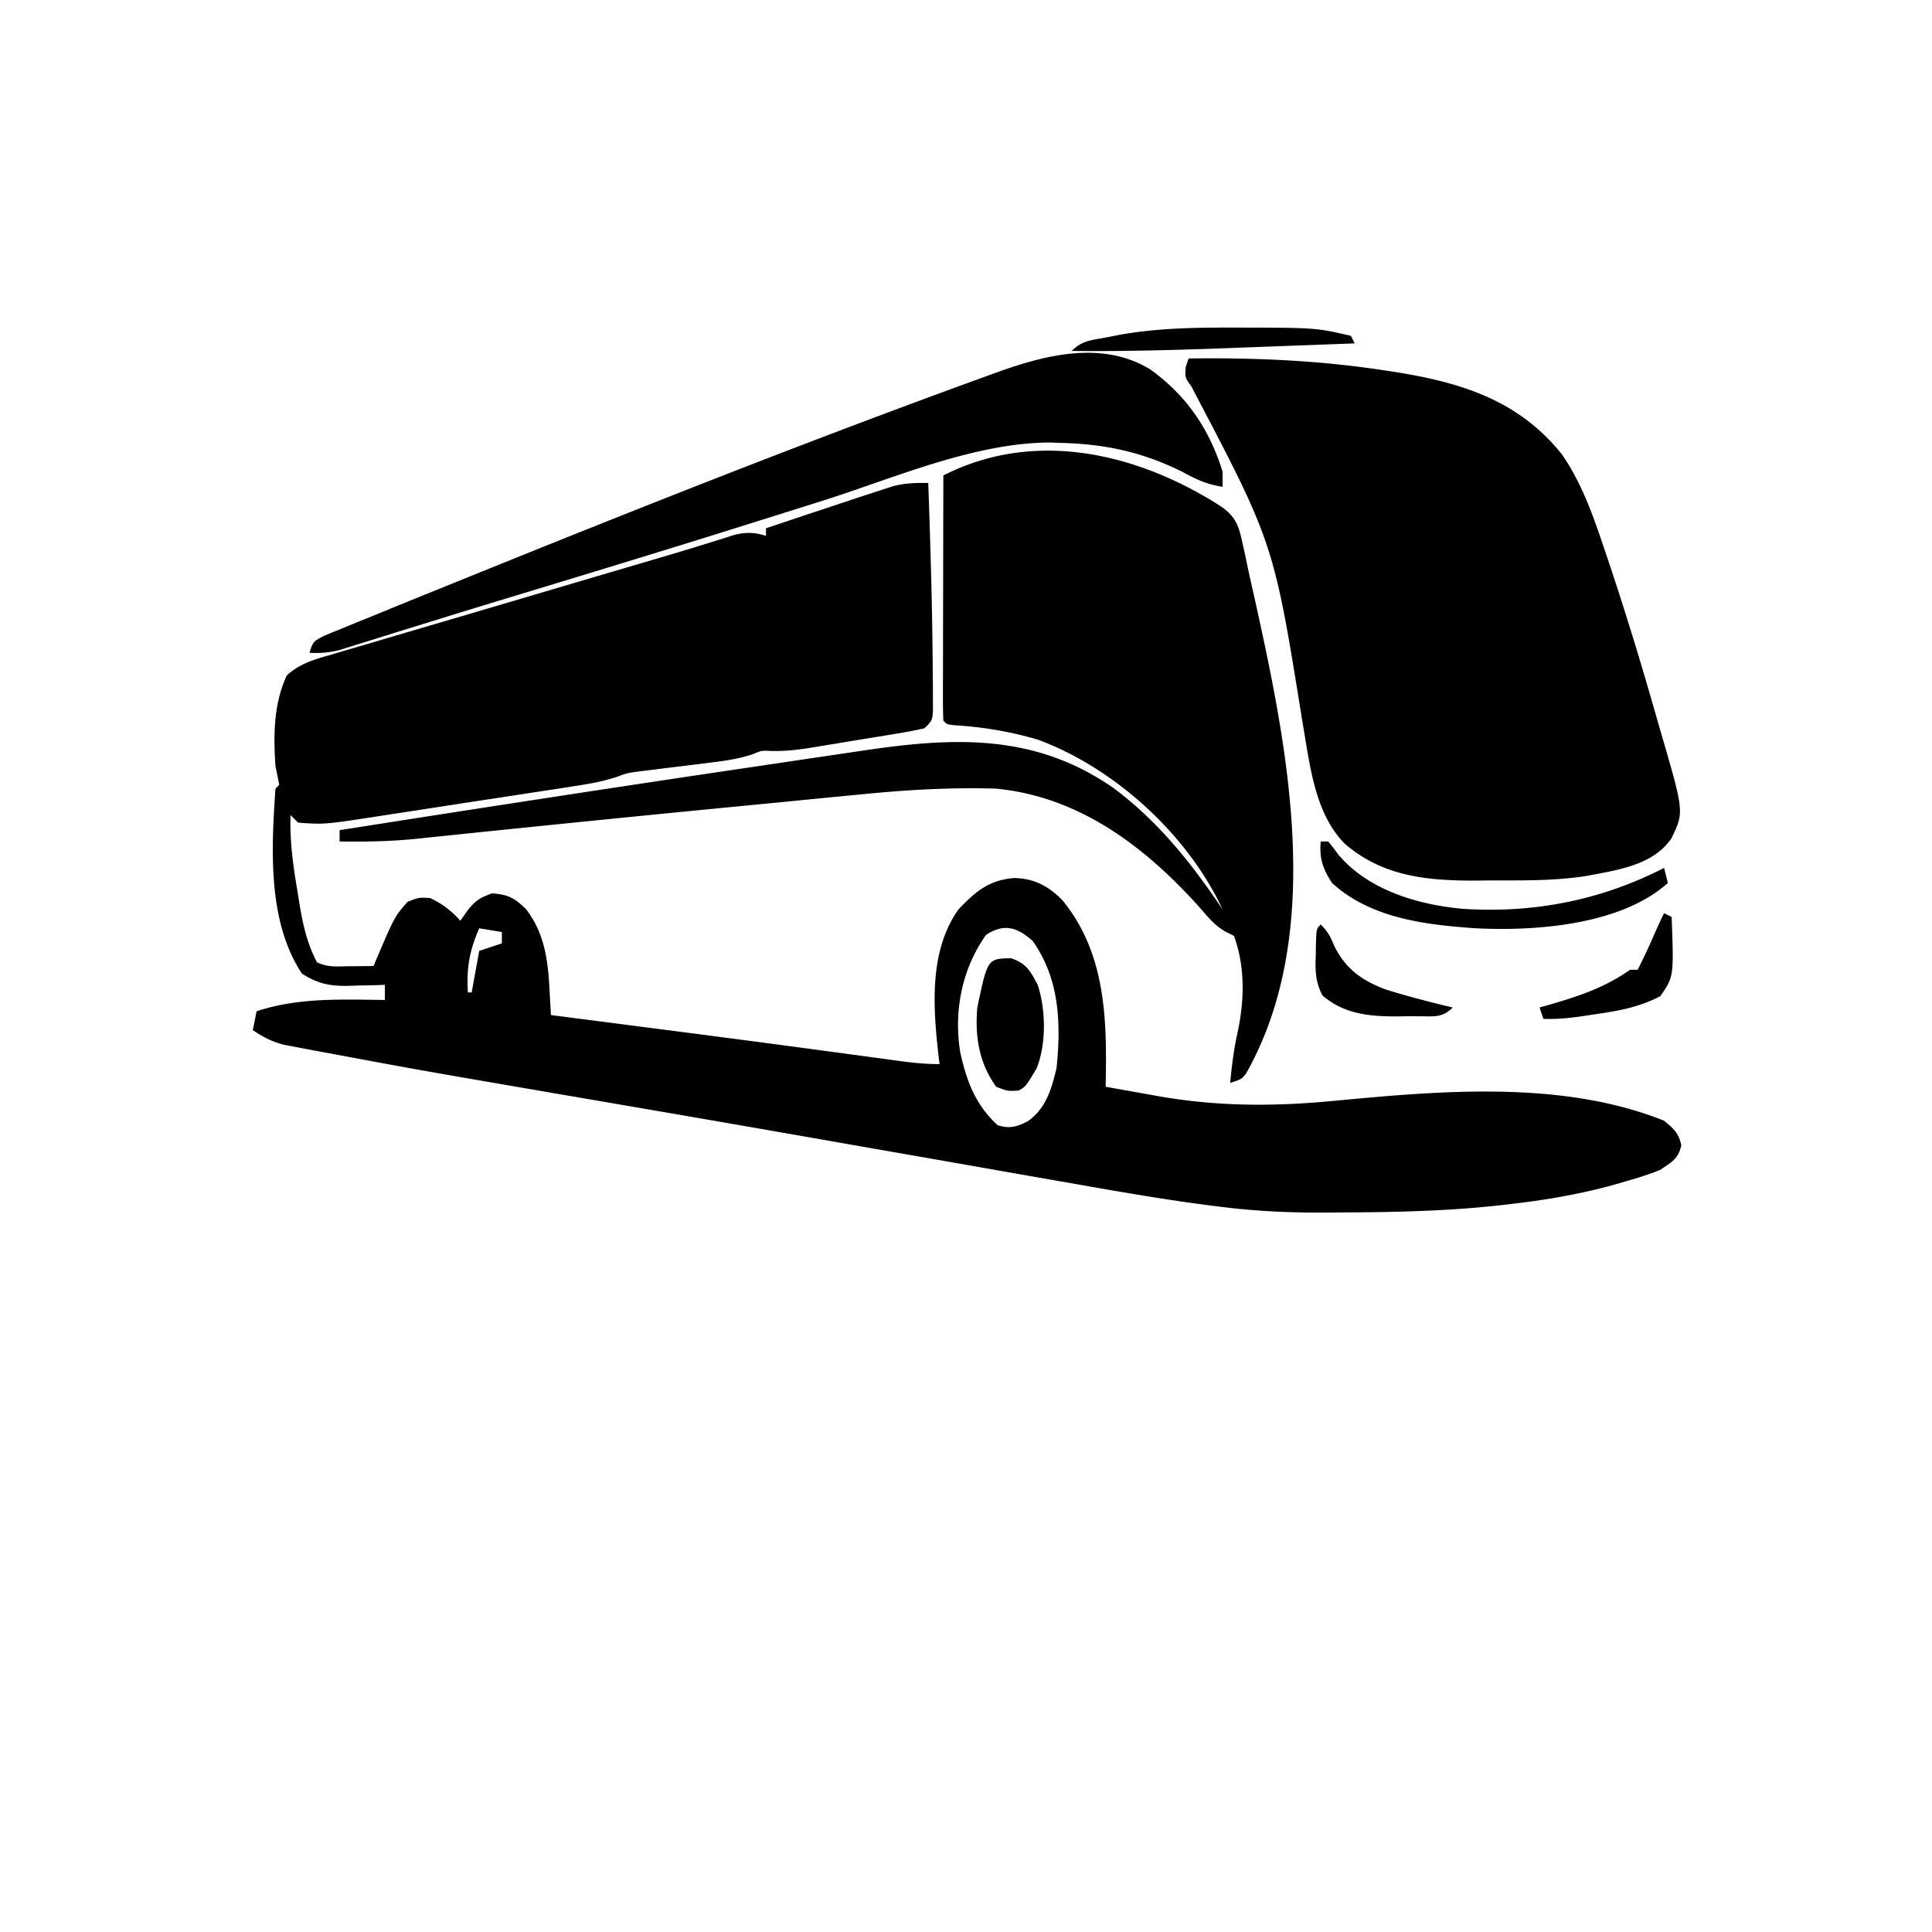 <svg xmlns="http://www.w3.org/2000/svg" viewBox="0 0 512 512"><path d="M246 128c.58 16.83 1.102 33.66 1.188 50.5l.039 3.735.003 3.421.013 2.994C247 191 247 191 245 193c-2.64.595-5.226 1.084-7.895 1.508l-2.376.395c-1.662.274-3.324.545-4.986.811-2.536.408-5.07.828-7.604 1.25-1.615.266-3.23.53-4.846.794l-2.289.379c-3.705.59-7.252 1.001-11.004.863-2.16-.11-2.16-.11-4.691.938-3.451 1.108-6.652 1.625-10.246 2.062l-3.961.5-6.162.75c-2.001.245-4.002.497-6.002.75l-3.598.438c-3.287.458-3.287.458-6.102 1.52-3.465 1.115-6.788 1.724-10.386 2.279l-2.087.326c-2.26.351-4.522.695-6.785 1.039l-4.752.73c-3.315.51-6.631 1.016-9.948 1.519-4.23.641-8.46 1.294-12.689 1.95-3.27.506-6.542 1.005-9.814 1.503-1.558.238-3.117.478-4.675.72-16.132 2.5-16.132 2.5-23.102 1.976l-2-2c-.24 6.863.667 13.303 1.813 20.063l.501 3.181C80.257 244.9 81.311 249.911 84 255c2.884 1.442 5.417 1.094 8.625 1.063l3.602-.028L99 256l.7-1.688c4.87-11.396 4.87-11.396 8.3-15.312 3-1.188 3-1.188 6-1 3.236 1.505 5.613 3.362 8 6l2.063-2.938c2.144-2.531 3.037-3.1 6.312-4.312 4.324.298 6.008 1.22 9.05 4.207 4.777 6.198 5.785 13.292 6.177 20.922l.122 2.085c.098 1.678.188 3.357.276 5.036l1.747.225c7.48.965 14.96 1.932 22.44 2.9l3.66.473a7928.594 7928.594 0 0 1 39.618 5.203l3.155.424c4.922.661 9.843 1.326 14.764 1.996l5.28.713 2.401.33c3.36.451 6.538.736 9.935.736l-.219-1.73c-1.48-12.926-2.716-28.073 5.219-39.27 4.558-4.751 8.013-7.751 14.75-8.313 5.386.109 9.139 2.16 12.844 5.938C293.208 252.846 293.38 270.558 293 288c3.624.652 7.25 1.295 10.875 1.938l3.07.552c15.822 2.79 30.8 2.764 46.764 1.227C381.92 289.05 414.042 286.21 441 297c2.596 2.167 3.818 3.189 4.563 6.5-.822 3.652-2.468 4.424-5.563 6.5-2.978 1.255-6.021 2.172-9.125 3.063l-2.685.78c-8.98 2.517-17.934 4.092-27.19 5.157l-2.589.312c-13.551 1.56-27.116 1.906-40.745 1.985-1.778.01-3.555.025-5.333.044-9.912.096-19.622-.332-29.458-1.603l-3.142-.4c-11.519-1.511-22.948-3.49-34.385-5.514l-6.971-1.218c-6.167-1.077-12.332-2.161-18.497-3.247-6.438-1.133-12.878-2.259-19.317-3.385a686580.822 686580.822 0 0 1-11.694-2.046l-11.67-2.045a13010.617 13010.617 0 0 0-49.059-8.509l-10.62-1.822c-45.954-7.886-45.954-7.886-66.574-11.736-1.757-.328-3.514-.653-5.272-.975-2.284-.42-4.565-.852-6.846-1.29l-3.69-.698c-3.157-.858-5.44-2.028-8.138-3.853l1-5c11.005-3.668 22.54-3.13 34-3v-4l-3.29.105c-1.444.029-2.89.056-4.335.082l-2.16.077c-4.813.066-8.062-.57-12.215-3.264-9.155-13.864-8.081-33.1-7-49l1-1a463.518 463.518 0 0 0-1-5c-.558-8.098-.496-16.513 3-24 3.242-2.981 6.85-4.094 10.996-5.285l2.171-.646c2.421-.719 4.846-1.425 7.27-2.131l5.2-1.538c3.894-1.151 7.79-2.297 11.687-3.44a9513.17 9513.17 0 0 0 20.268-5.976 31516.165 31516.165 0 0 1 30.077-8.88c2.457-.724 4.914-1.446 7.372-2.167 5.136-1.506 10.265-3.021 15.374-4.617l2.394-.738c2.005-.62 4.005-1.253 6.006-1.887 3.199-.698 5.08-.627 8.185.305v-2a4341.305 4341.305 0 0 1 21-7l2.468-.822c2.154-.715 4.31-1.417 6.47-2.115l3.714-1.215c3.286-.832 5.981-.912 9.348-.848ZM75 211l1 3Zm52 35c-2.592 5.939-3.404 10.541-3 17h1l2-11 6-2v-3l-6-1Zm134.313 1.75c-6.423 9.026-8.628 20.378-6.817 31.219 1.71 7.653 4.041 13.842 9.879 19.219 3.192.988 5.03.466 7.984-1.043 4.885-3.408 6.333-8.621 7.641-14.145 1.218-11.852.77-23.612-6.313-33.625-4.144-3.663-7.573-4.751-12.375-1.625ZM125 263l1 3Zm1 4 1 2ZM315 95c16.842-.212 33.313.434 50 2.875l3.36.49c18.04 2.779 33.773 7.277 45.605 22.096 5.183 7.554 8.147 15.921 11.035 24.539l.976 2.877c4.657 13.827 8.91 27.775 12.907 41.806.448 1.568.9 3.135 1.358 4.7 6.07 20.852 6.07 20.852 2.712 27.777-4.834 7.144-14.328 8.397-22.226 9.926-7.443 1.194-14.834 1.25-22.354 1.23-2.37-.003-4.738.02-7.107.045-12.939.055-24.806-1.023-34.946-9.818-8.096-8.278-9.203-21.24-11.155-32.177-7.606-47.424-7.606-47.424-29.466-88.995C314 100 314 100 314.25 97.188L315 95Z"/><path d="M323.836 134.379c3.333 2.47 4.32 4.504 5.226 8.621l.436 1.908c.332 1.485.65 2.973.956 4.463.623 3 1.302 5.985 1.98 8.973 8.772 39.534 18.926 88.878-2.258 126.222C329 286 329 286 326 287c.454-4.696 1.011-9.213 2.063-13.813 1.724-8.337 1.918-17.14-1.063-25.187l-1.758-.863c-3.138-1.591-5.095-4.087-7.367-6.7C303.492 224.42 286.129 211.15 264 209c-12.103-.379-23.988.33-36.023 1.54l-5.086.489c-4.496.433-8.991.876-13.486 1.322-4.682.462-9.365.913-14.048 1.366a10516.191 10516.191 0 0 0-49.648 4.931l-6.37.647c-6.405.65-12.809 1.306-19.212 1.977l-6.783.697-2.981.32c-6.805.69-13.526.822-20.363.711v-3c36.633-5.757 73.282-11.41 109.967-16.825 3.584-.53 7.167-1.062 10.75-1.598 4.261-.636 8.523-1.266 12.786-1.889 1.56-.23 3.117-.46 4.675-.695 24.224-3.636 45.822-4.797 66.873 9.812 11.93 8.88 20.68 19.939 28.949 32.195-9.285-19.852-28.611-37.486-49-45-7.25-2.127-14.418-3.332-21.953-3.79C251 192 251 192 250 191a125.78 125.78 0 0 1-.114-6.08v-3.944l.016-4.292.005-4.368c.003-3.839.013-7.677.024-11.516.01-3.915.015-7.829.02-11.743.01-7.686.028-15.371.049-23.057 24.43-12.448 51.85-5.842 73.836 8.379Z"/><path d="M305 98c9.564 6.999 15.506 15.74 19 27v4c-3.977-.596-6.868-1.873-10.375-3.813-10.672-5.368-20.78-7.548-32.625-7.812l-2.562-.107c-20.188.04-41.139 9.308-60.156 15.339-5.63 1.782-11.264 3.55-16.898 5.318l-4.335 1.363c-21.37 6.717-42.806 13.218-64.241 19.724a3488.672 3488.672 0 0 0-21.316 6.554l-5.132 1.59c-3.044.943-6.086 1.894-9.127 2.85l-3.944 1.22-3.353 1.05c-2.782.686-5.087.874-7.936.724 1-3 1-3 3.863-4.495 1.288-.54 2.582-1.069 3.88-1.587l2.125-.88a1064.6 1064.6 0 0 1 7.007-2.85l4.938-2.025c4.245-1.738 8.495-3.461 12.748-5.178 2.279-.92 4.556-1.843 6.834-2.766 45.88-18.589 91.995-36.863 138.543-53.719l2.864-1.041C277.715 93.853 292.55 90.289 305 98ZM267.938 253.938c4.093 1.42 5.066 3.292 7.062 7.062 2.175 6.54 2.309 15.792-.313 22.188-2.825 4.709-2.825 4.709-4.687 5.812-2.938.188-2.938.188-6-1-4.55-6.296-5.671-13.418-5-21 2.71-12.93 2.71-12.93 8.938-13.063ZM350 223h2a85.511 85.511 0 0 1 2.75 3.563c7.908 9.333 21.004 13.193 32.805 14.273C406.31 242.094 424.26 238.607 441 230l1 4c-12.426 11.125-34.96 12.817-51 12-13.322-.93-27.716-2.63-38-12-2.442-3.781-3.396-6.506-3-11Z"/><path d="M325 86.813h2.074c21.617.027 21.617.027 30.926 2.187l1 2c-7.627.29-15.255.574-22.882.854-2.586.096-5.173.193-7.759.292-14.793.56-29.555 1.02-44.359.854 2.778-2.778 5.223-2.828 9.063-3.563l3.847-.753c9.369-1.627 18.587-1.884 28.09-1.871ZM441 242l2 1c.591 15.787.591 15.787-3 21-5.4 2.808-10.637 3.831-16.625 4.688l-2.523.392c-3.98.599-7.815 1.093-11.852.92l-1-3 3.219-.918c7.656-2.248 14.182-4.463 20.781-9.082h2a168.12 168.12 0 0 0 4.063-8.625c.945-2.148 1.888-4.276 2.937-6.375ZM350 245c2.007 2.007 2.564 3.192 3.625 5.75 2.997 6.016 7.274 9.073 13.504 11.438A195.117 195.117 0 0 0 377 265l2.613.688c1.79.457 3.588.889 5.387 1.312-2.888 2.888-5.25 2.291-9.201 2.322l-2.861-.01-2.78.05c-7.318.005-14.006-.63-19.701-5.565-1.859-3.568-1.94-6.627-1.77-10.547l.03-2.074c.114-5.007.114-5.007 1.283-6.176Z"/></svg>